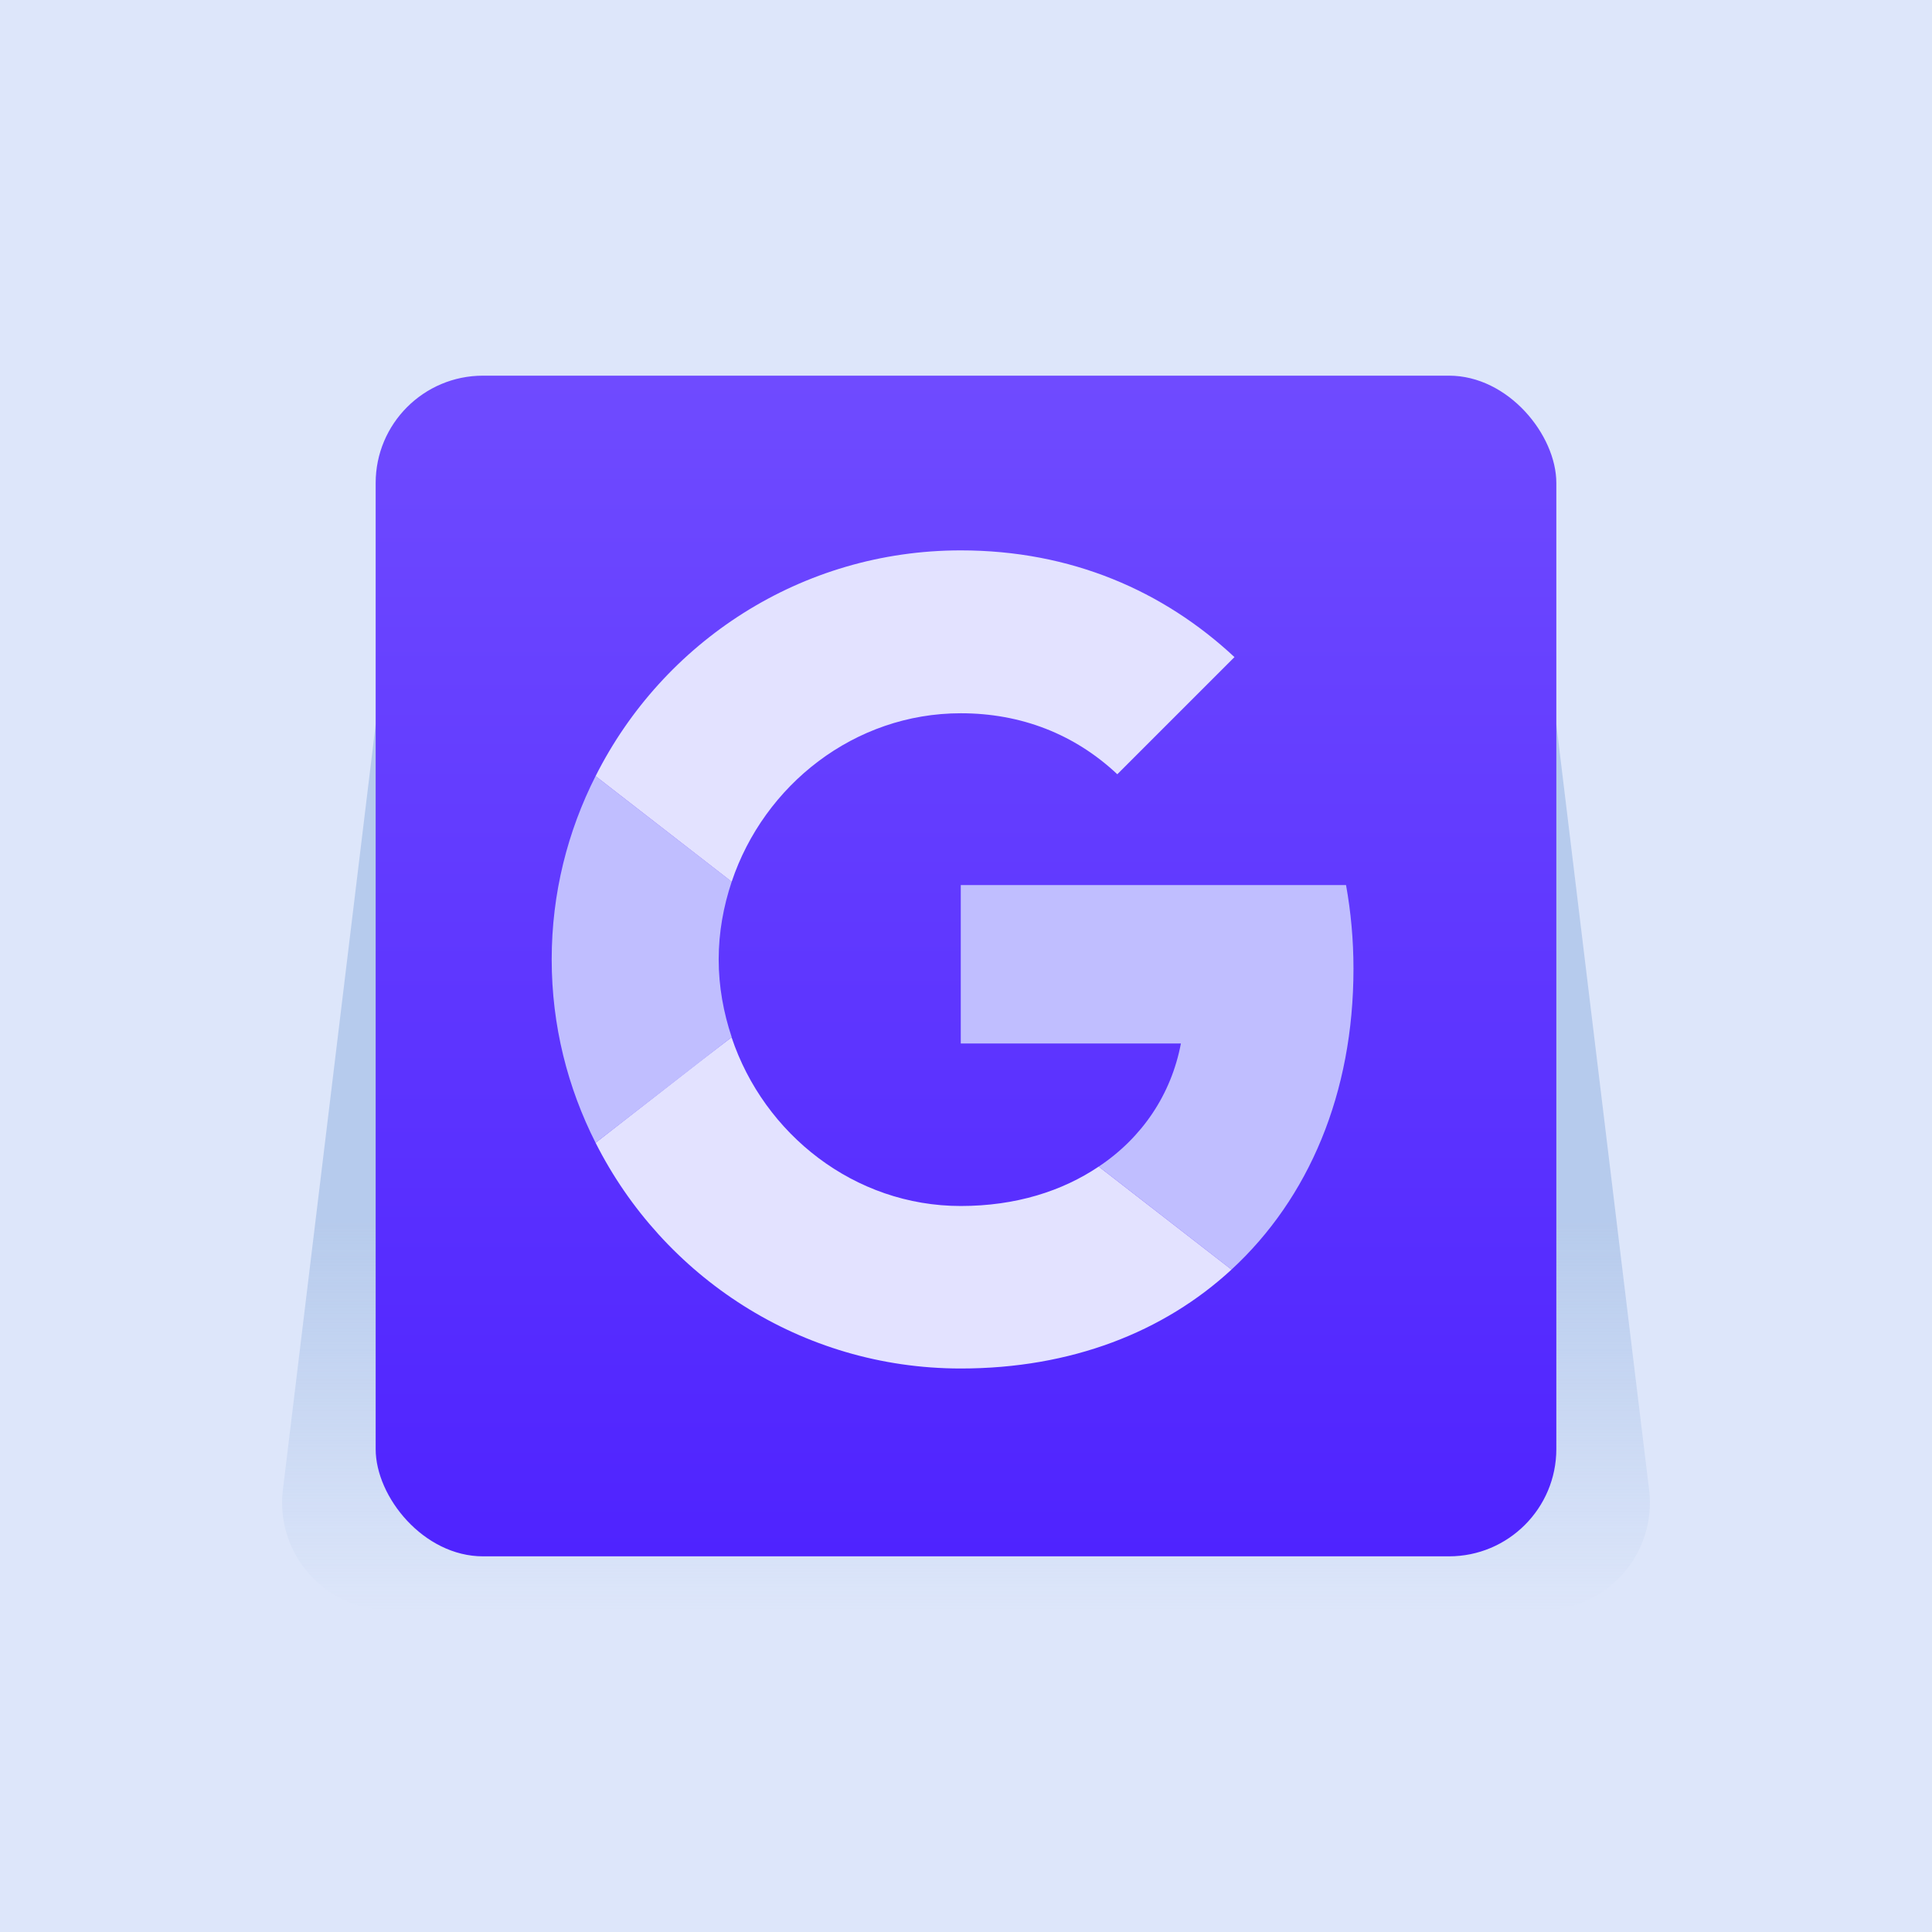 <svg width="72" height="72" viewBox="0 0 72 72" fill="none" xmlns="http://www.w3.org/2000/svg">
<rect width="72" height="72" fill="#DDE6FA"/>
<path opacity="0.5" d="M14 27H58L61.457 55.519C61.746 57.901 59.886 60 57.486 60H14.514C12.114 60 10.254 57.901 10.543 55.519L14 27Z" fill="url(#paint0_linear_675_3312)"/>
<rect x="14" y="14" width="44" height="44" rx="4" fill="url(#paint1_linear_675_3312)"/>
<path d="M35.805 32.983V38.887H44.009C43.649 40.786 42.568 42.394 40.947 43.475L45.894 47.314C48.777 44.653 50.44 40.745 50.44 36.102C50.44 35.021 50.343 33.981 50.163 32.984L35.805 32.983Z" fill="#C0BEFF"/>
<path d="M27.261 38.657L26.145 39.511L22.196 42.588C24.704 47.563 29.845 51 35.804 51C39.92 51 43.371 49.642 45.894 47.314L40.946 43.475C39.588 44.389 37.856 44.944 35.804 44.944C31.841 44.944 28.473 42.269 27.267 38.666L27.261 38.657Z" fill="#E3E2FF"/>
<path d="M22.195 28.923C21.156 30.974 20.56 33.288 20.56 35.755C20.56 38.222 21.156 40.536 22.195 42.587C22.195 42.601 27.268 38.652 27.268 38.652C26.963 37.737 26.783 36.767 26.783 35.755C26.783 34.743 26.963 33.773 27.268 32.858L22.195 28.923Z" fill="#C0BEFF"/>
<path d="M35.805 26.581C38.05 26.581 40.046 27.357 41.639 28.854L46.005 24.488C43.358 22.021 39.921 20.511 35.805 20.511C29.846 20.511 24.704 23.934 22.196 28.923L27.268 32.859C28.474 29.255 31.841 26.581 35.805 26.581Z" fill="#E3E2FF"/>
<defs>
<linearGradient id="paint0_linear_675_3312" x1="36" y1="27" x2="36" y2="60" gradientUnits="userSpaceOnUse">
<stop offset="0.563" stop-color="#90B0DF"/>
<stop offset="1" stop-color="#90B0DF" stop-opacity="0"/>
</linearGradient>
<linearGradient id="paint1_linear_675_3312" x1="36" y1="14" x2="36" y2="58" gradientUnits="userSpaceOnUse">
<stop stop-color="#6F4BFF"/>
<stop offset="1" stop-color="#4F23FF"/>
</linearGradient>
</defs>
</svg>
